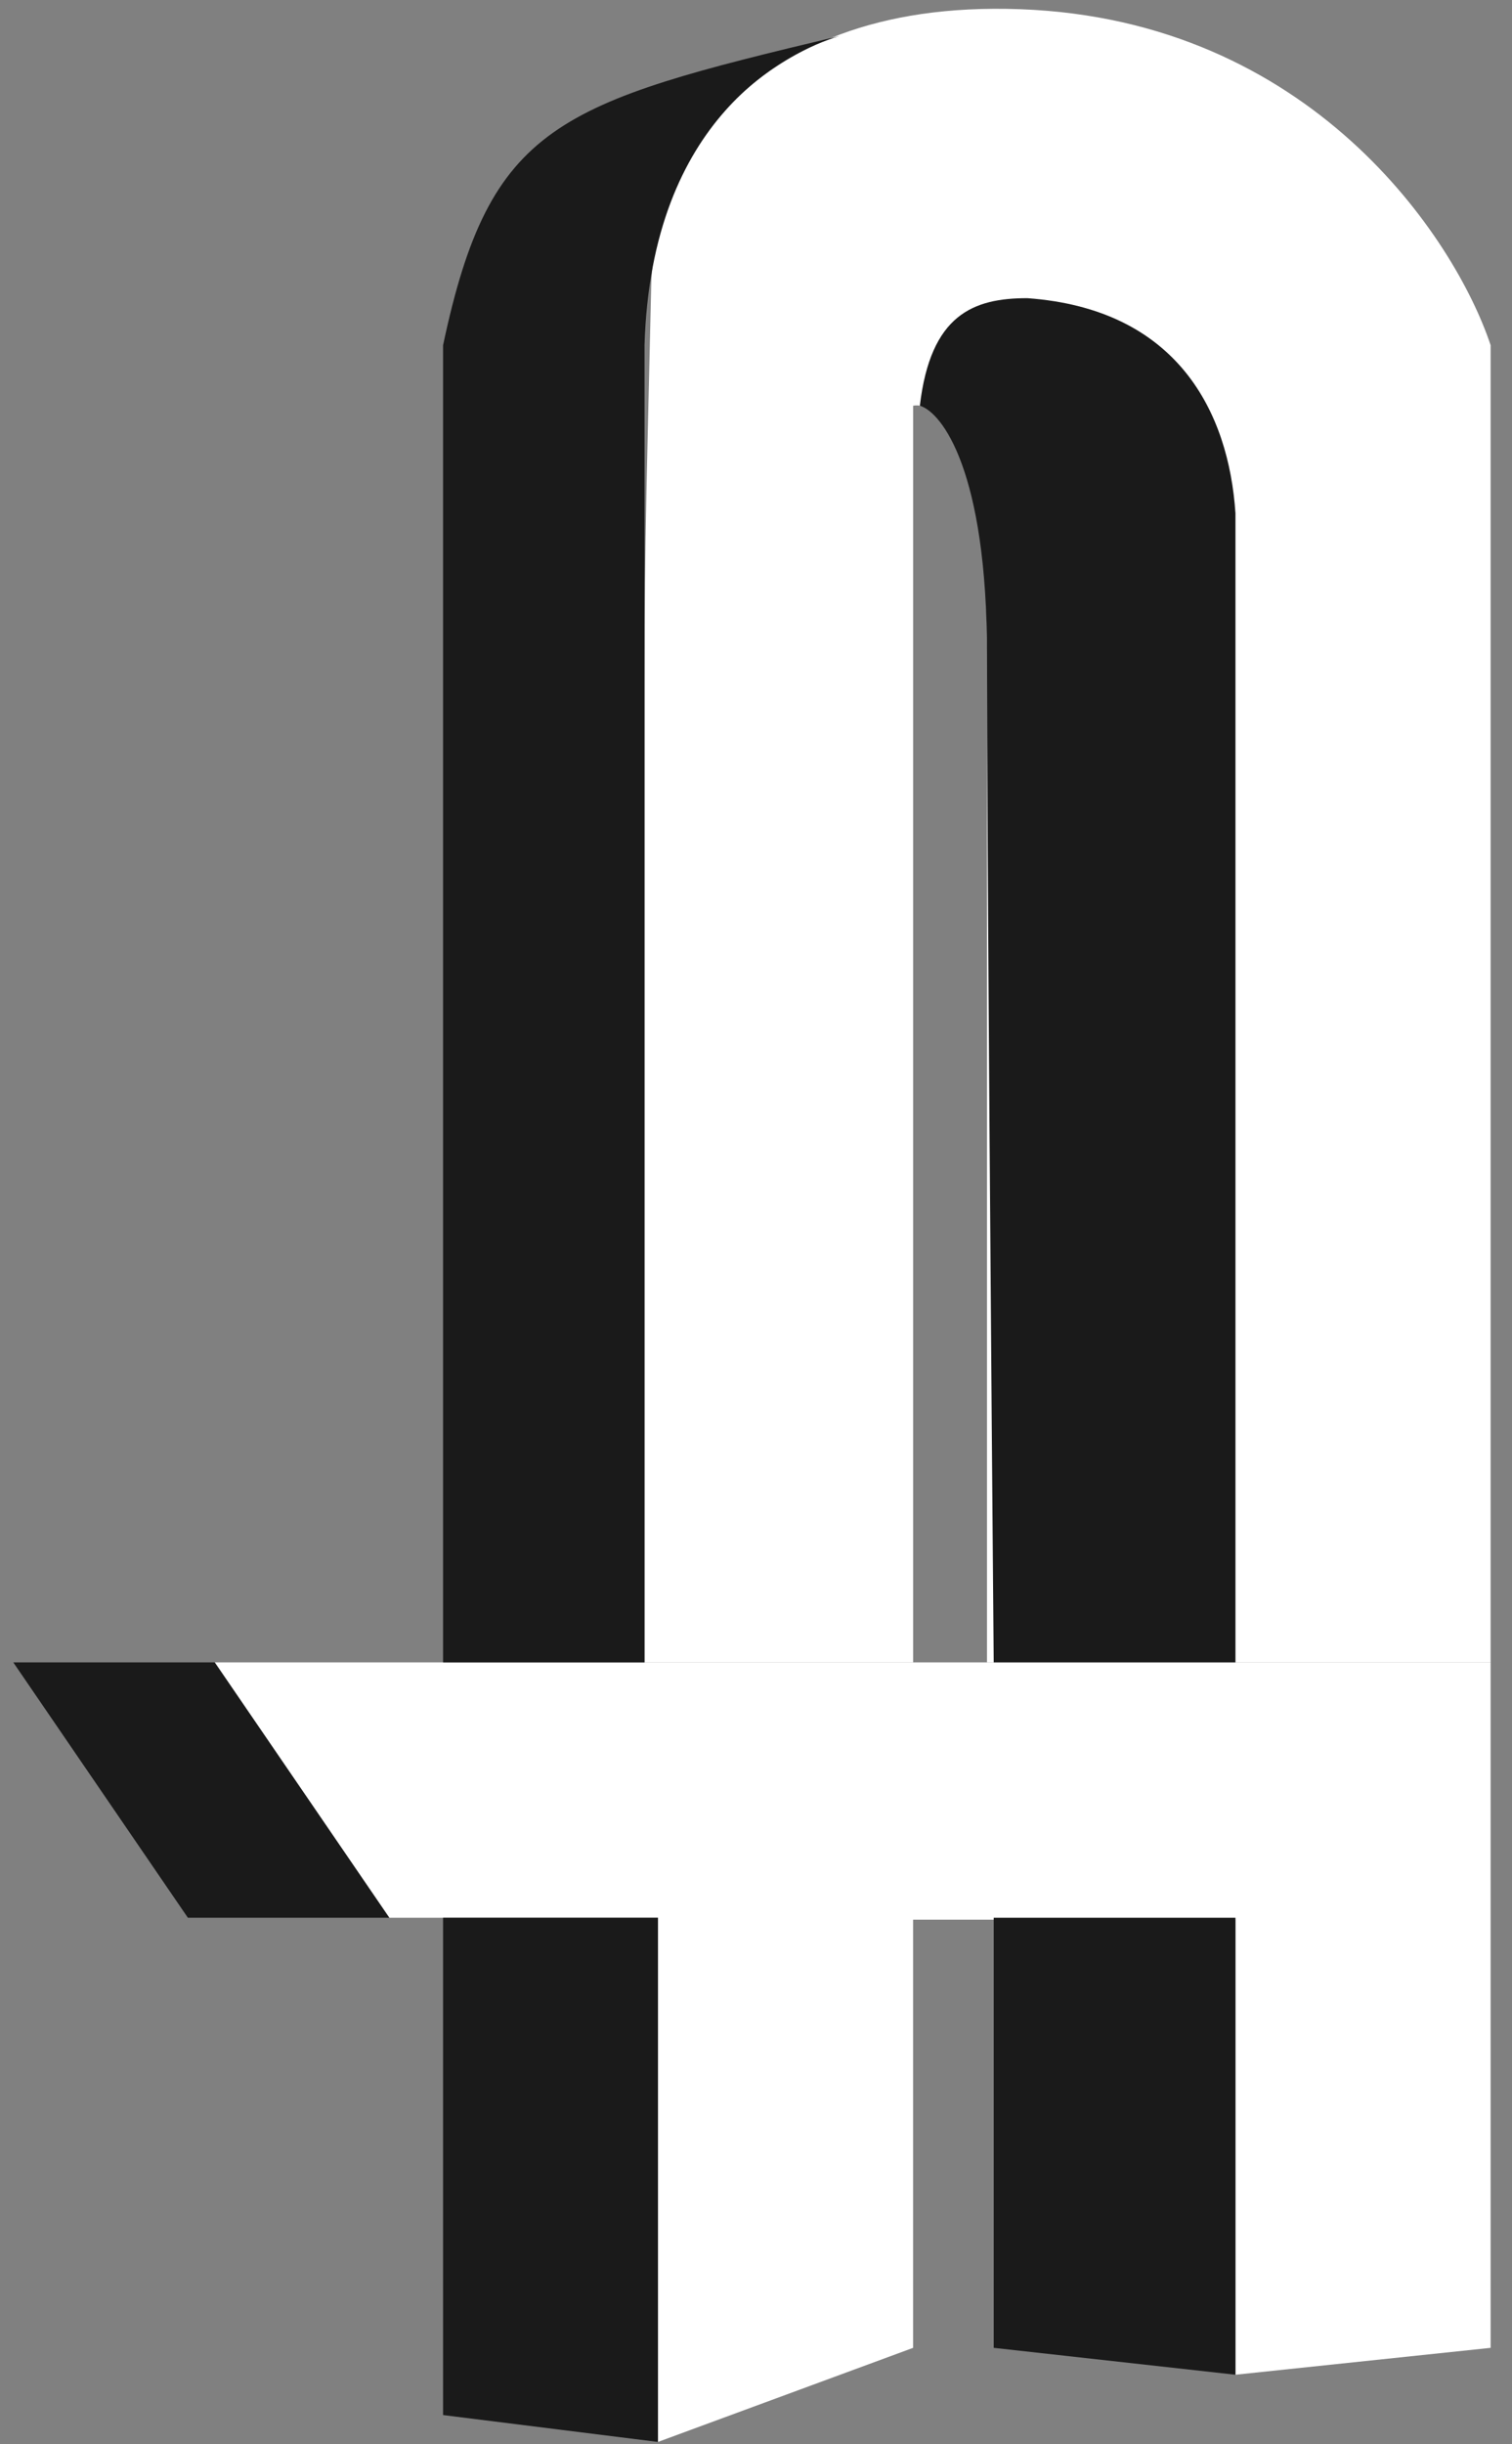 <svg width="52" height="84" viewBox="0 0 52 84" fill="none" xmlns="http://www.w3.org/2000/svg">
<rect x="0" y="0" width="52" height="84" fill="#808080" stroke="none"/>
<path d="M51.265 57.13H7.385L13.389 65.906H22.627V83.92L31.403 80.686V65.972H42.489V81.61L51.265 80.686V57.13Z" fill="white"/>
<path d="M42.489 57.13H34.175H33.944V33.111V22.257C33.944 15.236 32.251 13.789 31.404 13.943V57.13H22.166V25.49C22.166 18.839 22.188 18.792 22.397 9.785C22.474 6.475 25.122 -0.053 35.099 0.317C45.076 0.686 50.034 8.169 51.265 11.864V57.13H42.489Z" fill="white"/>
<path d="M7.385 57.13H0.457L6.462 65.906H13.39L7.385 57.13Z" fill="#1A1A1A"/>
<path d="M22.628 65.906H15.238V82.996L22.628 83.92V65.906Z" fill="#1A1A1A"/>
<path d="M42.489 65.906H34.175V80.686L42.489 81.61V65.906Z" fill="#1A1A1A"/>
<path d="M15.238 11.864V57.13H22.166V11.864C22.397 4.012 27.093 1.779 28.864 1.24C19.164 3.55 16.854 4.243 15.238 11.864Z" fill="#1A1A1A"/>
<path d="M42.489 57.13H34.175C34.098 48.046 33.944 28.769 33.944 22.488C33.944 16.206 32.405 14.174 31.635 13.943C32.005 10.802 33.483 10.247 35.33 10.247C40.503 10.617 42.258 14.174 42.489 17.638V57.13Z" fill="#1A1A1A"/>
</svg>
